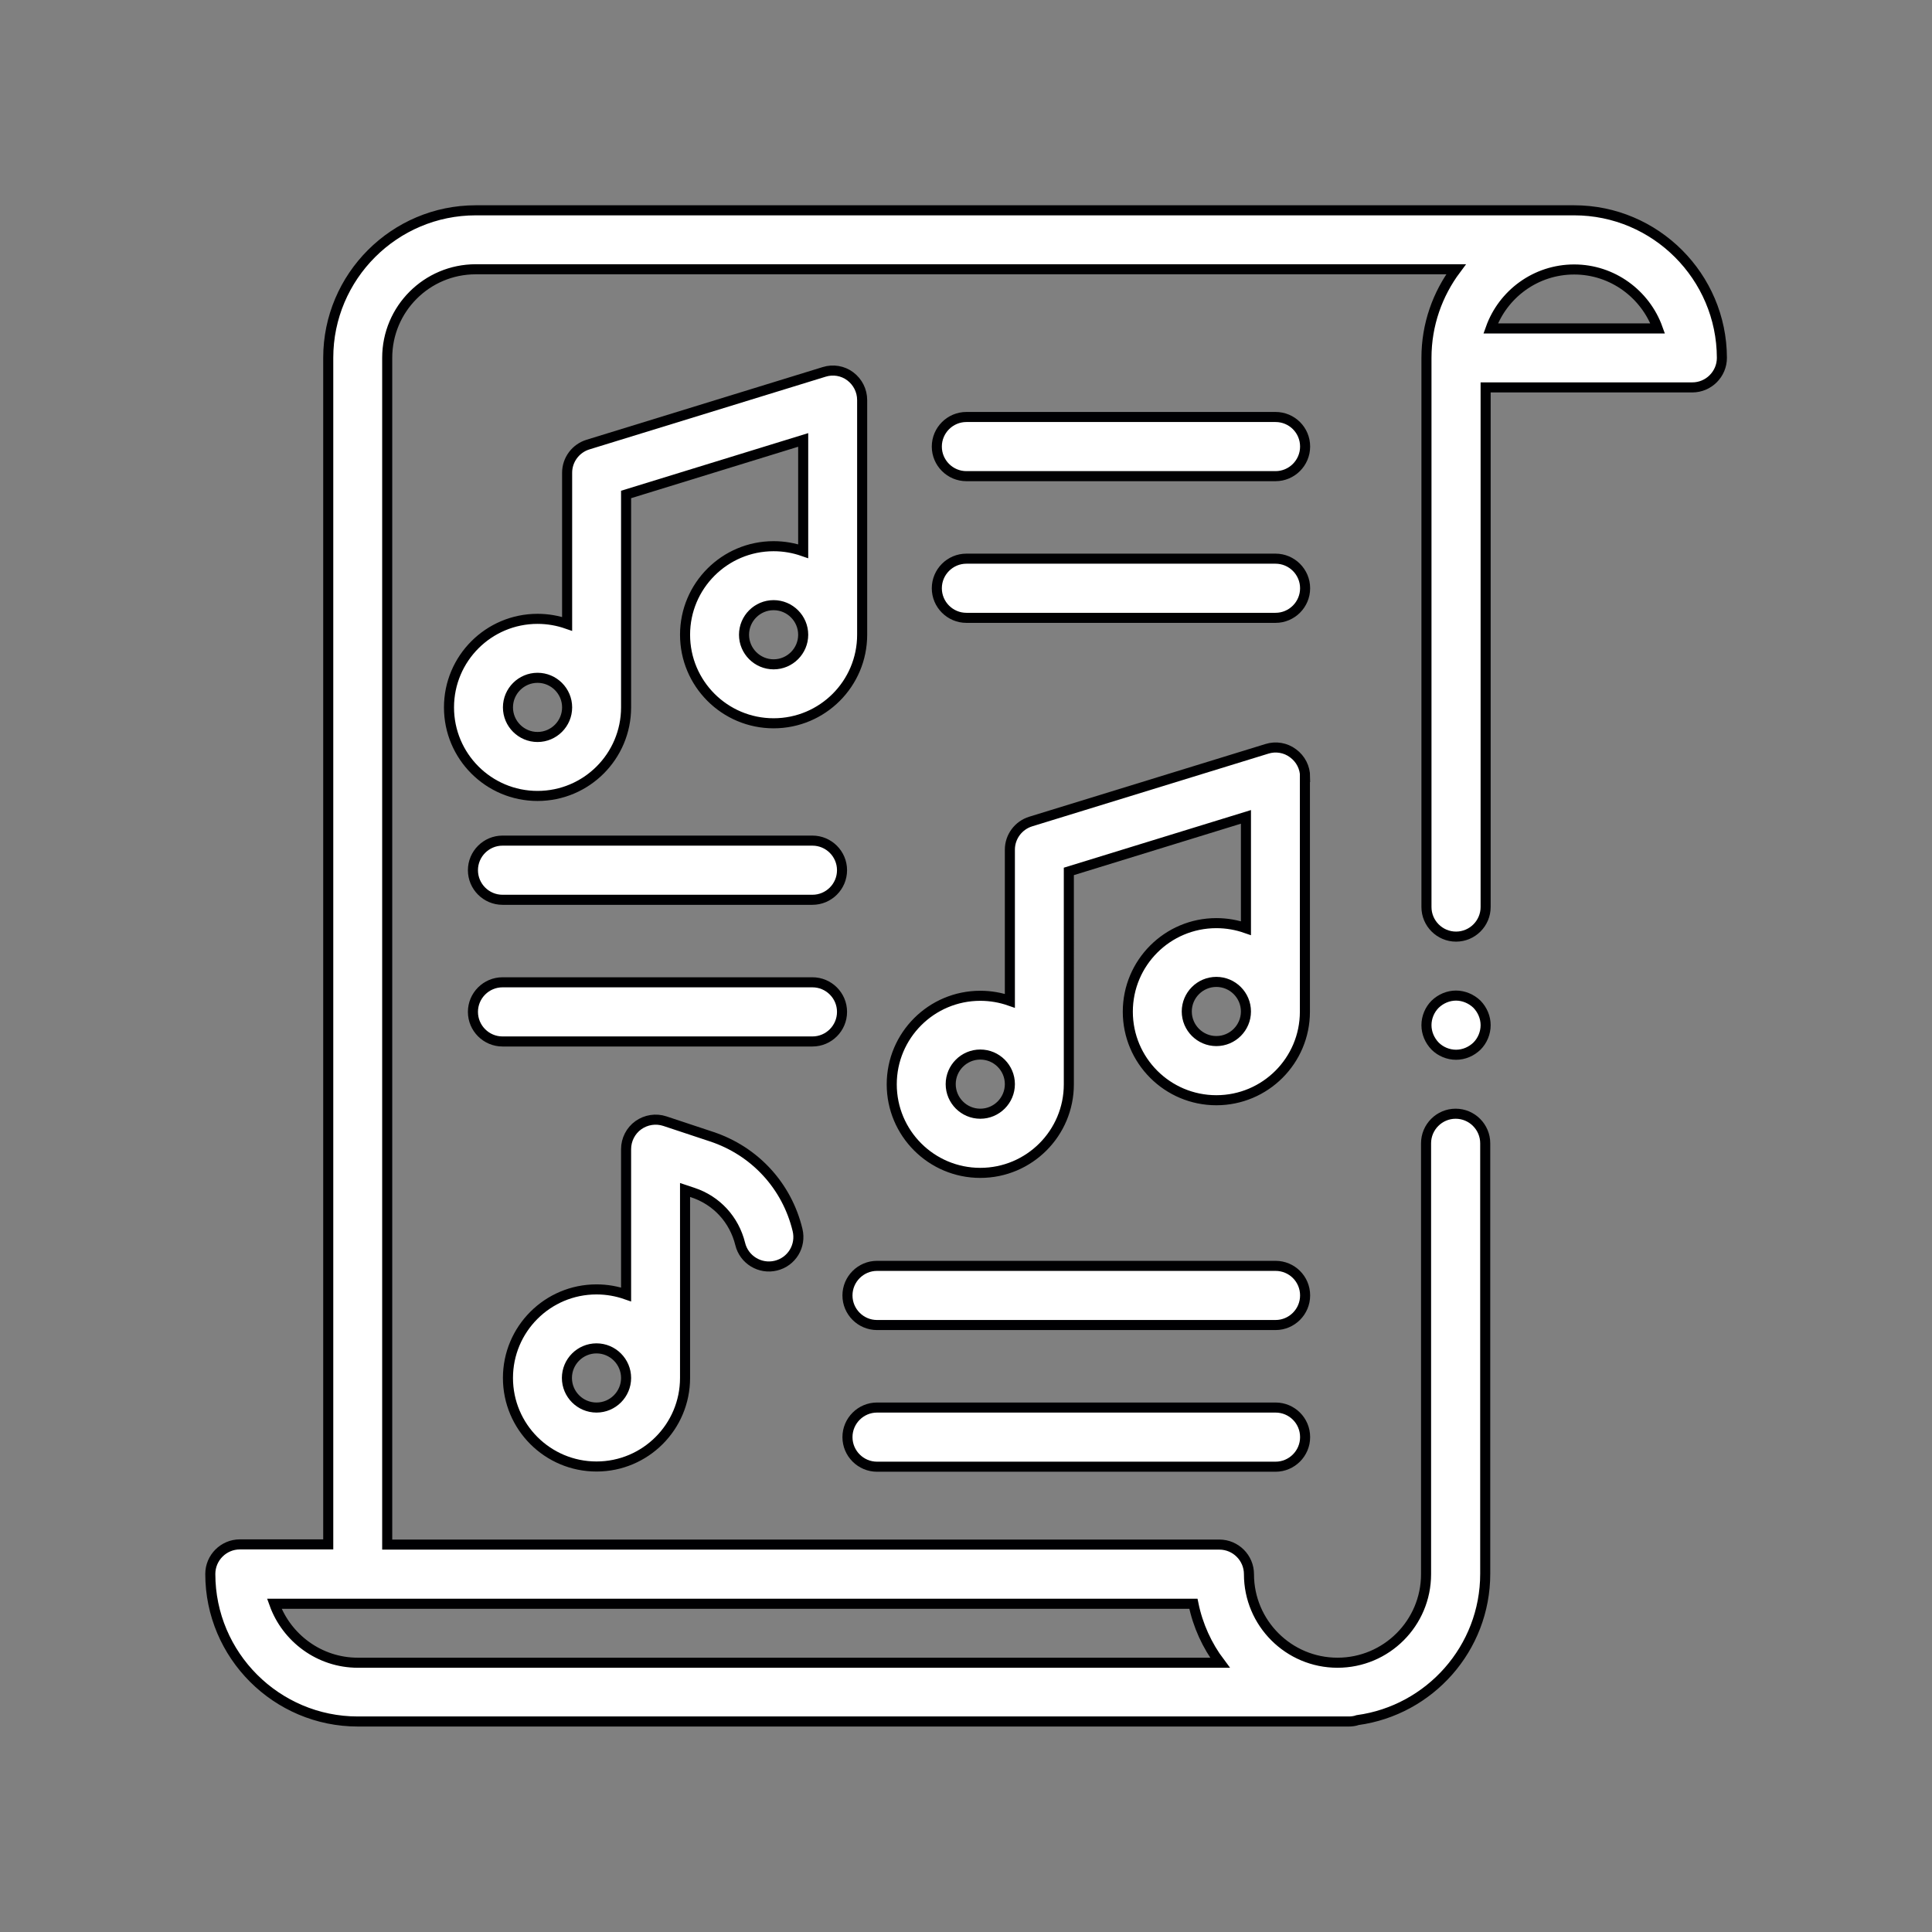<?xml version="1.0" encoding="UTF-8" standalone="no"?>
<!-- Generator: Adobe Illustrator 20.1.0, SVG Export Plug-In . SVG Version: 6.00 Build 0)  -->

<svg
   xmlns:dc="http://purl.org/dc/elements/1.1/"
   xmlns:cc="http://creativecommons.org/ns#"
   xmlns:rdf="http://www.w3.org/1999/02/22-rdf-syntax-ns#"
   xmlns:svg="http://www.w3.org/2000/svg"
   xmlns="http://www.w3.org/2000/svg"
   xmlns:sodipodi="http://sodipodi.sourceforge.net/DTD/sodipodi-0.dtd"
   xmlns:inkscape="http://www.inkscape.org/namespaces/inkscape"
   version="1.1"
   id="Layer_1"
   x="0px"
   y="0px"
   viewBox="0 0 960 960"
   style="enable-background:new 0 0 960 960;"
   xml:space="preserve"
   sodipodi:docname="ikonka-biela.svg"
   inkscape:version="0.92.2 (5c3e80d, 2017-08-06)"><rect x="0" y="0" width="960" height="960" fill="#808080" stroke="none"/><defs
     id="defs31" /><sodipodi:namedview
     pagecolor="#ffffff"
     bordercolor="#666666"
     borderopacity="1"
     objecttolerance="10"
     gridtolerance="10"
     guidetolerance="10"
     inkscape:pageopacity="0"
     inkscape:pageshadow="2"
     inkscape:window-width="1920"
     inkscape:window-height="1057"
     id="namedview29"
     showgrid="false"
     inkscape:zoom="0.34766083"
     inkscape:cx="384.09629"
     inkscape:cy="333.59956"
     inkscape:window-x="-8"
     inkscape:window-y="-8"
     inkscape:window-maximized="1"
     inkscape:current-layer="Layer_1" /><style
     type="text/css"
     id="style2">
	.st0{fill:#484F6C;}
</style><g
     id="g26"
     style="fill:#ffffff;fill-opacity:1;stroke:#000002;stroke-opacity:1;stroke-width:5;stroke-miterlimit:4;stroke-dasharray:none"><path
       class="st0"
       d="M782.2,104.5H236.4c-40.4,0-73.3,32.9-73.3,73.3v589.6h-43.9c-8.1,0-14.7,6.6-14.7,14.7   c0,40.4,32.9,73.3,73.3,73.3h492.4c1.5,0,3-0.2,4.4-0.7c35.8-4.9,63.4-35.6,63.4-72.7V568.1c0-8.1-6.6-14.7-14.7-14.7   c-8.1,0-14.7,6.6-14.7,14.7v214.1c0,24.3-19.7,44-44,44c-24.3,0-44-19.7-44-44c0-8.1-6.6-14.7-14.7-14.7H192.4V177.8   c0-24.3,19.7-44,44-44h487.1c-9.2,12.3-14.7,27.5-14.7,44v272.9c0,8.1,6.6,14.7,14.7,14.7c8.1,0,14.7-6.6,14.7-14.7V192.5h102.7   c8.1,0,14.7-6.6,14.7-14.7C855.5,137.4,822.6,104.5,782.2,104.5z M177.8,826.2c-19.1,0-35.4-12.3-41.5-29.3H593   c2.2,10.8,6.8,20.8,13.2,29.3H177.8z M740.7,163.2c6.1-17.1,22.4-29.3,41.5-29.3c19.1,0,35.4,12.3,41.5,29.3H740.7z"
       id="path4"
       style="fill:#ffffff;fill-opacity:1;stroke:#000002;stroke-opacity:1;stroke-width:5;stroke-miterlimit:4;stroke-dasharray:none" /><path
       class="st0"
       d="M633.8,699.4h-198c-8.1,0-14.7,6.6-14.7,14.7c0,8.1,6.6,14.7,14.7,14.7h198c8.1,0,14.7-6.6,14.7-14.7   C648.5,705.9,641.9,699.4,633.8,699.4z"
       id="path6"
       style="fill:#ffffff;fill-opacity:1;stroke:#000002;stroke-opacity:1;stroke-width:5;stroke-miterlimit:4;stroke-dasharray:none" /><path
       class="st0"
       d="M633.8,629h-198c-8.1,0-14.7,6.6-14.7,14.7c0,8.1,6.6,14.7,14.7,14.7h198c8.1,0,14.7-6.6,14.7-14.7   C648.5,635.5,641.9,629,633.8,629z"
       id="path8"
       style="fill:#ffffff;fill-opacity:1;stroke:#000002;stroke-opacity:1;stroke-width:5;stroke-miterlimit:4;stroke-dasharray:none" /><path
       class="st0"
       d="M418.4,502.8c0-8.1-6.6-14.7-14.7-14.7h-154c-8.1,0-14.7,6.6-14.7,14.7c0,8.1,6.6,14.7,14.7,14.7h154   C411.8,517.5,418.4,510.9,418.4,502.8z"
       id="path10"
       style="fill:#ffffff;fill-opacity:1;stroke:#000002;stroke-opacity:1;stroke-width:5;stroke-miterlimit:4;stroke-dasharray:none" /><path
       class="st0"
       d="M403.7,417.7h-154c-8.1,0-14.7,6.6-14.7,14.7c0,8.1,6.6,14.7,14.7,14.7h154c8.1,0,14.7-6.6,14.7-14.7   C418.4,424.3,411.8,417.7,403.7,417.7z"
       id="path12"
       style="fill:#ffffff;fill-opacity:1;stroke:#000002;stroke-opacity:1;stroke-width:5;stroke-miterlimit:4;stroke-dasharray:none" /><path
       class="st0"
       d="M633.8,277.6H480.2c-8.1,0-14.7,6.6-14.7,14.7s6.6,14.7,14.7,14.7h153.6c8.1,0,14.7-6.6,14.7-14.7   S641.9,277.6,633.8,277.6z"
       id="path14"
       style="fill:#ffffff;fill-opacity:1;stroke:#000002;stroke-opacity:1;stroke-width:5;stroke-miterlimit:4;stroke-dasharray:none" /><path
       class="st0"
       d="M633.8,207.2H480.2c-8.1,0-14.7,6.6-14.7,14.7c0,8.1,6.6,14.7,14.7,14.7h153.6c8.1,0,14.7-6.6,14.7-14.7   C648.5,213.7,641.9,207.2,633.8,207.2z"
       id="path16"
       style="fill:#ffffff;fill-opacity:1;stroke:#000002;stroke-opacity:1;stroke-width:5;stroke-miterlimit:4;stroke-dasharray:none" /><path
       class="st0"
       d="M428.4,198.8c0-4.7-2.2-9-5.9-11.8c-3.7-2.8-8.6-3.6-13-2.2l-117.3,36.1c-6.2,1.9-10.4,7.6-10.4,14V310   c-4.6-1.6-9.5-2.5-14.7-2.5c-24.3,0-44,19.7-44,44c0,24.3,19.7,44,44,44c24.3,0,44-19.7,44-44V245.7l88-27.1v55.3   c-4.6-1.6-9.5-2.5-14.7-2.5c-24.3,0-44,19.7-44,44c0,24.3,19.7,44,44,44c24.3,0,44-19.7,44-44V198.8z M267.1,366.2   c-8.1,0-14.7-6.6-14.7-14.7c0-8.1,6.6-14.7,14.7-14.7c8.1,0,14.7,6.6,14.7,14.7C281.8,359.6,275.2,366.2,267.1,366.2z M384.4,330.1   c-8.1,0-14.7-6.6-14.7-14.7c0-8.1,6.6-14.7,14.7-14.7c8.1,0,14.7,6.6,14.7,14.7C399.1,323.5,392.5,330.1,384.4,330.1z"
       id="path18"
       style="fill:#ffffff;fill-opacity:1;stroke:#000002;stroke-opacity:1;stroke-width:5;stroke-miterlimit:4;stroke-dasharray:none" /><path
       class="st0"
       d="M648.5,386.1c0-4.7-2.2-9-6-11.8c-3.7-2.8-8.6-3.6-13-2.2l-117.3,36.1c-6.2,1.9-10.4,7.6-10.4,14v75.1   c-4.6-1.6-9.5-2.5-14.7-2.5c-24.3,0-44,19.7-44,44c0,24.3,19.7,44,44,44c24.3,0,44-19.7,44-44V433l88-27.1v55.3   c-4.6-1.6-9.5-2.5-14.7-2.5c-24.3,0-44,19.7-44,44s19.7,44,44,44s44-19.7,44-44V386.1z M487.1,553.4c-8.1,0-14.7-6.6-14.7-14.7   c0-8.1,6.6-14.7,14.7-14.7c8.1,0,14.7,6.6,14.7,14.7C501.8,546.8,495.2,553.4,487.1,553.4z M604.4,517.3c-8.1,0-14.7-6.6-14.7-14.7   c0-8.1,6.6-14.7,14.7-14.7s14.7,6.6,14.7,14.7C619.1,510.7,612.5,517.3,604.4,517.3z"
       id="path20"
       style="fill:#ffffff;fill-opacity:1;stroke:#000002;stroke-opacity:1;stroke-width:5;stroke-miterlimit:4;stroke-dasharray:none" /><path
       class="st0"
       d="M353.6,564.8l-23.2-7.7c-4.5-1.5-9.4-0.7-13.2,2s-6.1,7.2-6.1,11.9v72.2c-4.6-1.6-9.5-2.5-14.7-2.5   c-24.3,0-44,19.7-44,44c0,24.3,19.7,44,44,44c24.3,0,44-19.7,44-44v-93.4l3.9,1.3c11.8,3.9,20.5,13.4,23.5,25.5   c1.9,7.9,9.9,12.7,17.7,10.8c7.9-1.9,12.7-9.8,10.8-17.7C391,589.2,375,571.9,353.6,564.8z M296.4,699.4c-8.1,0-14.7-6.6-14.7-14.7   c0-8.1,6.6-14.7,14.7-14.7c8.1,0,14.7,6.6,14.7,14.7C311.1,692.8,304.5,699.4,296.4,699.4z"
       id="path22"
       style="fill:#ffffff;fill-opacity:1;stroke:#000002;stroke-opacity:1;stroke-width:5;stroke-miterlimit:4;stroke-dasharray:none" /><path
       class="st0"
       d="M723.5,494.7c-3.9,0-7.6,1.6-10.4,4.3c-2.7,2.7-4.3,6.5-4.3,10.4c0,3.9,1.6,7.6,4.3,10.4   c2.7,2.7,6.5,4.3,10.4,4.3c3.9,0,7.6-1.6,10.4-4.3c2.7-2.7,4.3-6.5,4.3-10.4c0-3.9-1.6-7.6-4.3-10.4   C731.1,496.3,727.3,494.7,723.5,494.7z"
       id="path24"
       style="fill:#ffffff;fill-opacity:1;stroke:#000002;stroke-opacity:1;stroke-width:5;stroke-miterlimit:4;stroke-dasharray:none" /></g></svg>